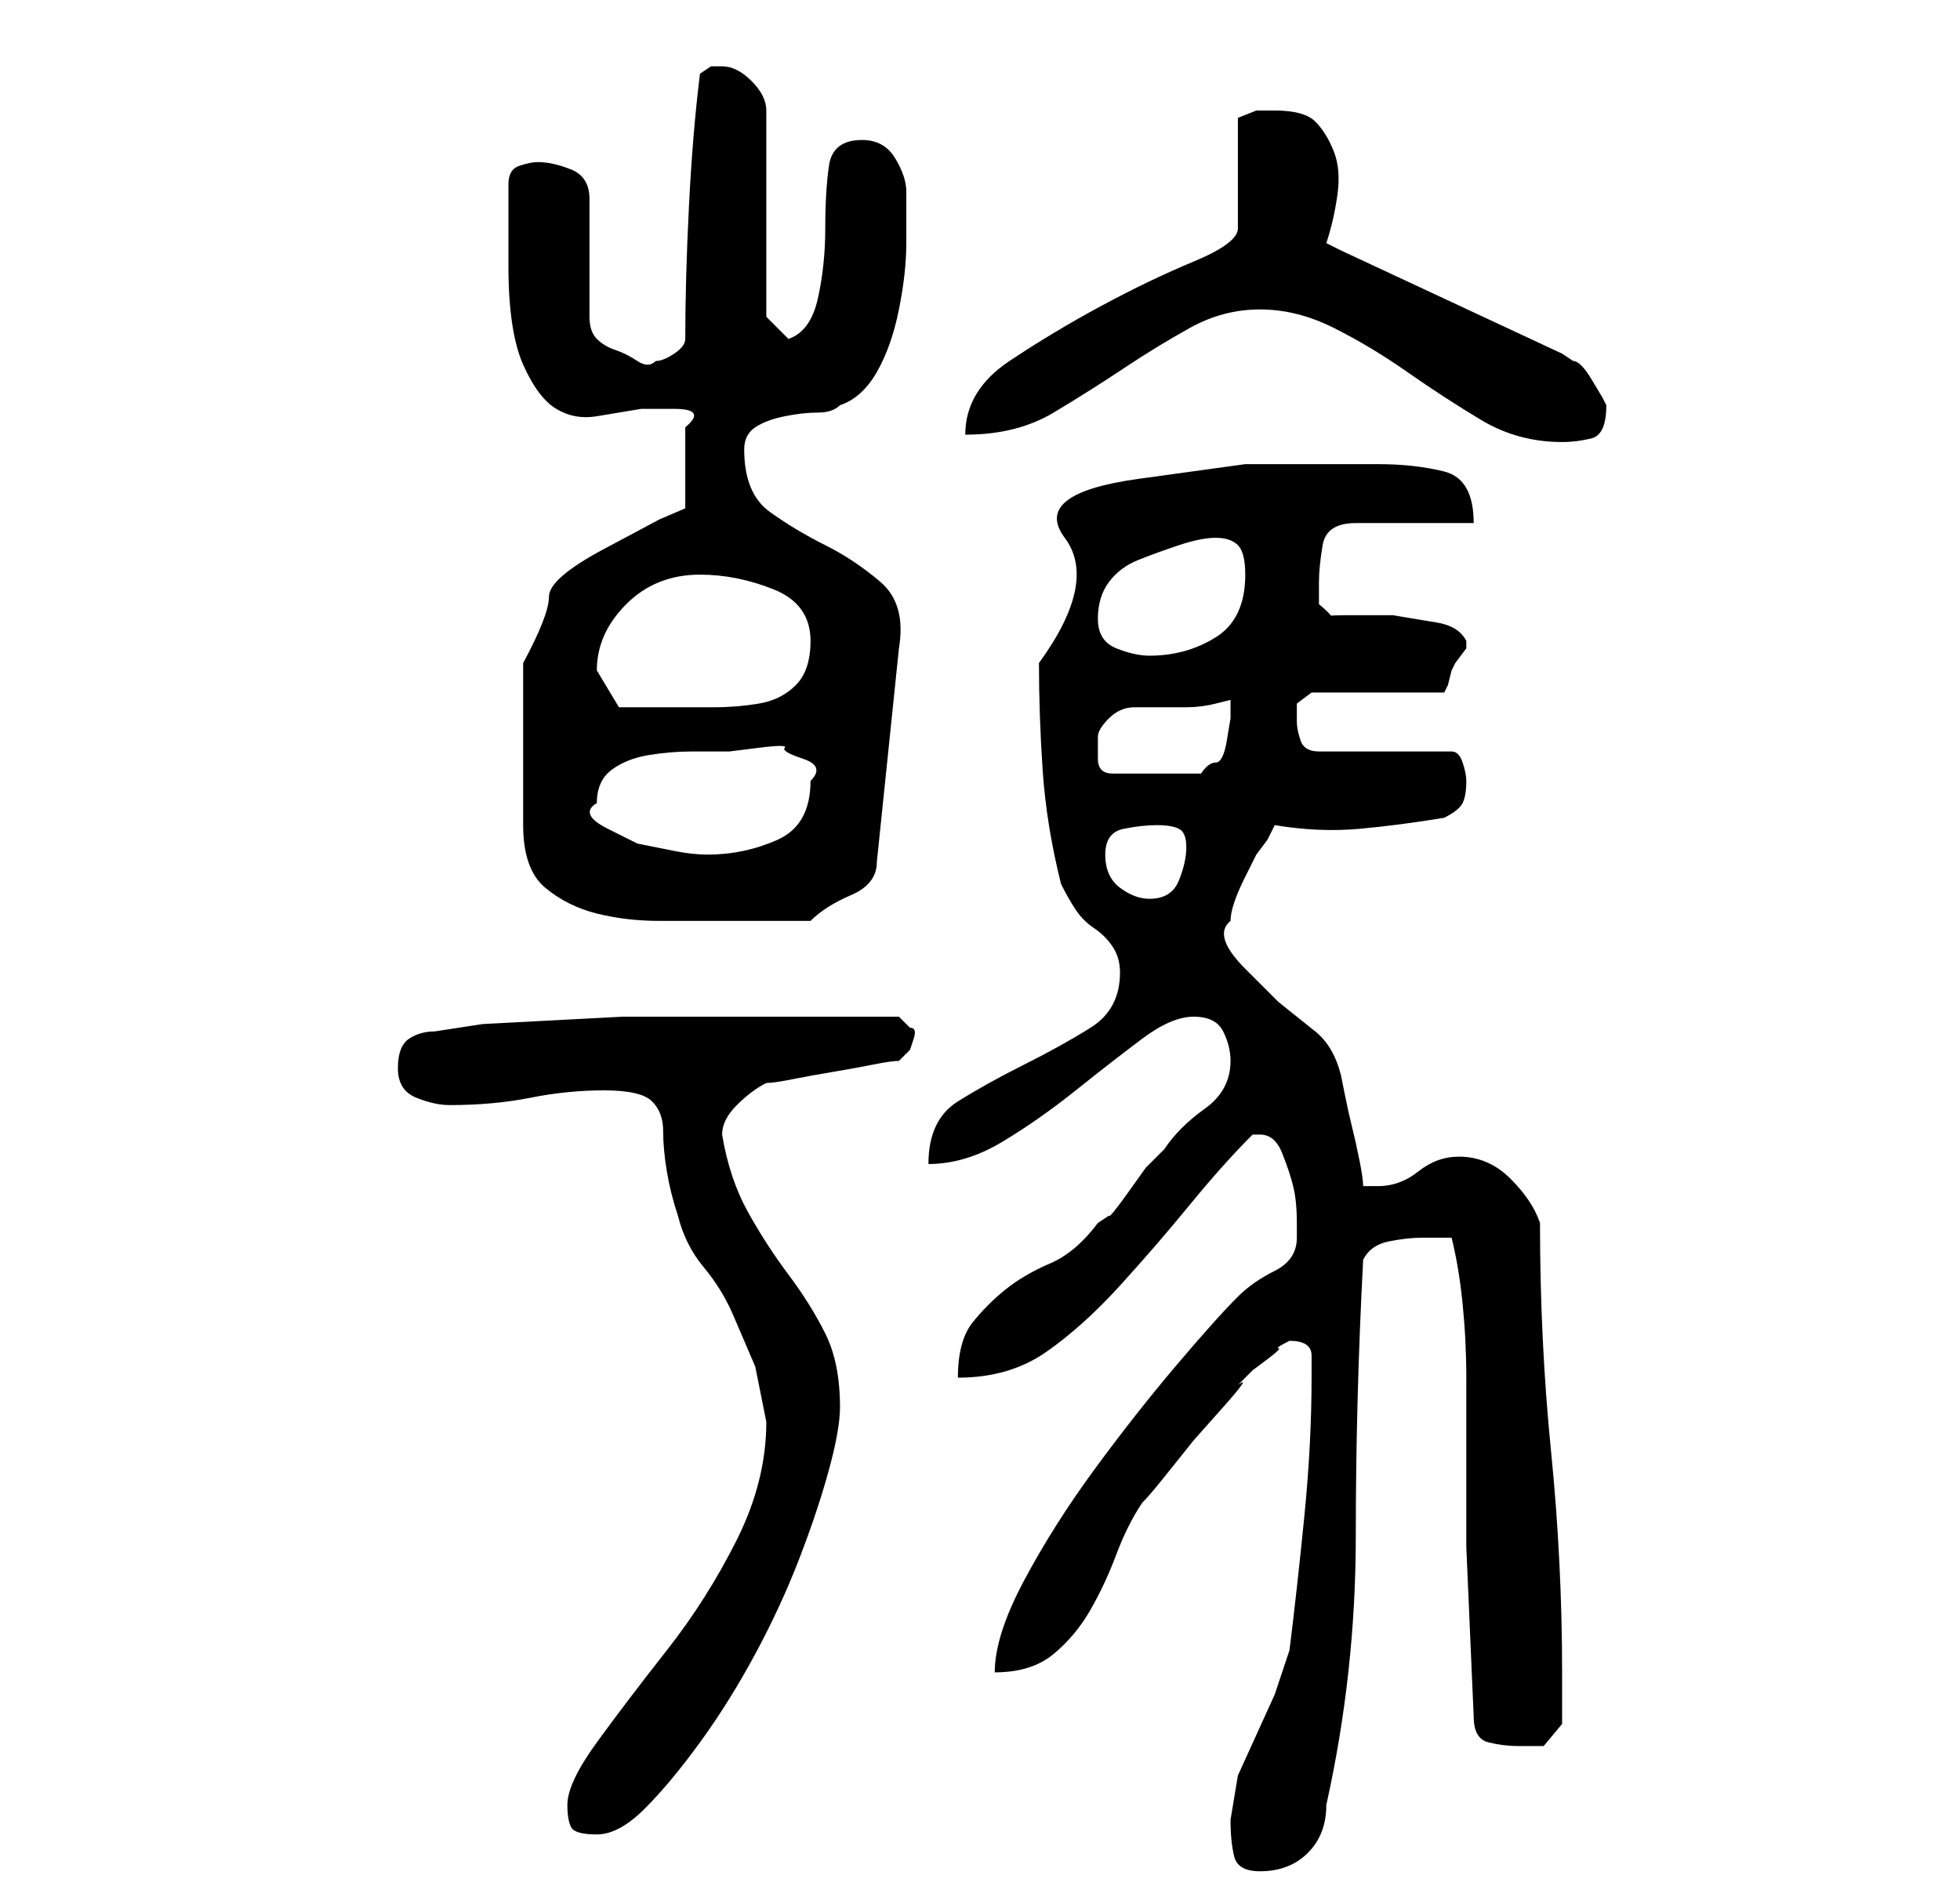 <?xml version="1.0" standalone="no"?>
<!DOCTYPE svg PUBLIC "-//W3C//DTD SVG 1.1//EN" "http://www.w3.org/Graphics/SVG/1.1/DTD/svg11.dtd" >
<svg xmlns="http://www.w3.org/2000/svg" xmlns:xlink="http://www.w3.org/1999/xlink" version="1.1" viewBox="-10 0 266 256">
   <path fill="currentColor"
d="M157 247q0 3 0.5 5t3.5 2q4 0 6.5 -2.5t2.5 -6.5q4 -18 4 -36.5t1 -37.5q1 -2 3.5 -2.5t4.5 -0.5h4q1 4 1.5 9t0.5 10v10v9v4l1 23q0 3 2 3.5t4 0.5h3.5t2.5 -3v-7q0 -15 -1.5 -30t-1.5 -31q-1 -3 -4 -6t-7 -3q-3 0 -5.5 2t-5.5 2h-2q0 -1 -0.5 -3.5t-1 -4.5t-1 -4.5
l-0.5 -2.5q-1 -4 -3.5 -6l-5 -4t-4.5 -4.5t-2 -6.5v0q0 -1 0.5 -2.5t1.5 -3.5l1.5 -3t1.5 -2l1 -2q6 1 11.5 0.5t11.5 -1.5q2 -1 2.5 -2t0.5 -3q0 -1 -0.5 -2.5t-1.5 -1.5h-18q-2 0 -2.5 -1.5t-0.5 -2.5v-2.5t2 -1.5h18l0.5 -1t0.5 -2l0.5 -1t1.5 -2v0v-1q-1 -2 -4 -2.5
l-6 -1t-5.5 0t-3.5 0.5t-1 -2v-3q0 -2 0.5 -5t4.5 -3h16q0 -6 -4 -7t-9 -1h-18t-14.5 2t-10 8t-3.5 17q0 7 0.5 14.5t2.5 15.5q1 2 2 3.5t2.5 2.5t2.5 2.5t1 3.5q0 5 -4 7.5t-9 5t-9 5t-4 8.5q5 0 10 -3t10 -7t9 -7t7 -3t4 2t1 4q0 4 -3.5 6.5t-5.5 5.5l-2.5 2.5t-2.5 3.5
t-2.5 3l-1.5 1q-3 4 -6.5 5.5t-6 3.5t-4.5 4.5t-2 7.5q7 0 12 -3.5t10 -9t9.5 -11t8.5 -9.5h1q2 0 3 2.5t1.5 4.5t0.5 5v2q0 3 -3 4.5t-5 3.5q-3 3 -8.5 9.5t-11 14t-9.5 15t-4 12.5q5 0 8 -2.5t5 -6t3.5 -7.5t3.5 -7q1 -1 3 -3.5l4 -5t4 -4.5t2 -3l2 -2t2 -1.5t1.5 -1.5
t1.5 -1v0q3 0 3 2v3q0 9 -1 19t-2 18l-2 6t-2.5 5.5t-2.5 5.5t-1 6zM67 245q0 2 0.5 3t3.5 1t6.5 -3.5t7.5 -9t7.5 -12t6 -13t4 -12t1.5 -8.5q0 -6 -2 -10t-5 -8t-5.5 -8.5t-3.5 -10.5q0 -2 2 -4t4 -3q1 0 3.5 -0.5t5.5 -1t5.5 -1t3.5 -0.5l1.5 -1.5t0.5 -1.5t-0.5 -1.5
l-1.5 -1.5h-3h-5h-5h-3h-4h-5h-5h-2h-5.5t-9.5 0.5t-9.5 0.5t-6.5 1q-2 0 -3.5 1t-1.5 4t2.5 4t4.5 1q6 0 11 -1t10 -1t6.5 1.5t1.5 4t0.5 5.5t1.5 6q1 4 3.5 7t4 6.5l3 7t1.5 7.5q0 8 -4 16t-9.5 15t-9.5 12.5t-4 8.5zM59 36q0 9 2 13.5t4.5 6t5.5 1l6 -1t4.5 0t1.5 2.5v11
l-3.5 1.5t-7.5 4t-7.5 6.5t-3.5 9v22q0 6 3 8.5t7 3.5t8.5 1h8.5h12q2 -2 5.5 -3.5t3.5 -4.5l3 -29q1 -6 -2.5 -9t-7.5 -5t-7.5 -4.5t-3.5 -8.5q0 -2 1.5 -3t4 -1.5t4.5 -0.5t3 -1q3 -1 5 -4.5t3 -8.5t1 -9v-7q0 -2 -1.5 -4.5t-4.5 -2.5q-4 0 -4.5 3.5t-0.5 8.5t-1 9.5
t-4 5.5l-3 -3v-28q0 -2 -2 -4t-4 -2h-1.5t-1.5 1q-1 8 -1.5 18t-0.5 18q0 1 -1.5 2t-2.5 1q-1 1 -2.5 0t-3 -1.5t-2.5 -1.5t-1 -3v-16q0 -3 -2.5 -4t-4.5 -1q-1 0 -2.5 0.5t-1.5 2.5v2v3.5v3.5v2zM140 116q0 -3 2.5 -3.5t4.5 -0.5t3 0.5t1 2.5t-1 4.5t-4 2.5q-2 0 -4 -1.5
t-2 -4.5zM71 109q0 -3 2 -4.5t5 -2t6 -0.5h5t4 -0.5t3.5 0t2.5 1.5t1 3q0 6 -4.5 8t-9.5 2q-2 0 -4.5 -0.5l-5 -1t-4 -2t-1.5 -3.5zM139 100q0 -1 1.5 -2.5t3.5 -1.5h2h5q2 0 4 -0.5l2 -0.5v2.5t-0.5 3t-1.5 3t-2 1.5h-12q-2 0 -2 -2v-3zM71 91q0 -5 4 -9t10 -4q5 0 10 2
t5 7q0 4 -2 6t-5 2.5t-6 0.5h-7h-6t-3 -5zM139 84q0 -3 1.5 -5t4 -3t5.5 -2t5 -1t3 1t1 4q0 6 -4 8.5t-9 2.5q-2 0 -4.5 -1t-2.5 -4zM161 42q5 0 10 2.5t10 6t10 6.5t11 3q2 0 4 -0.5t2 -4.5l-0.5 -1t-1.5 -2.5t-2.5 -2.5l-1.5 -1l-30 -14l-2 -1q1 -3 1.5 -6.5t-0.5 -6
t-2.5 -4t-5.5 -1.5h-2.5t-2.5 1v15q0 2 -6 4.5t-12.5 6t-12.5 7.5t-6 10q7 0 12 -3t9.5 -6t9 -5.5t9.5 -2.5z" />
</svg>
